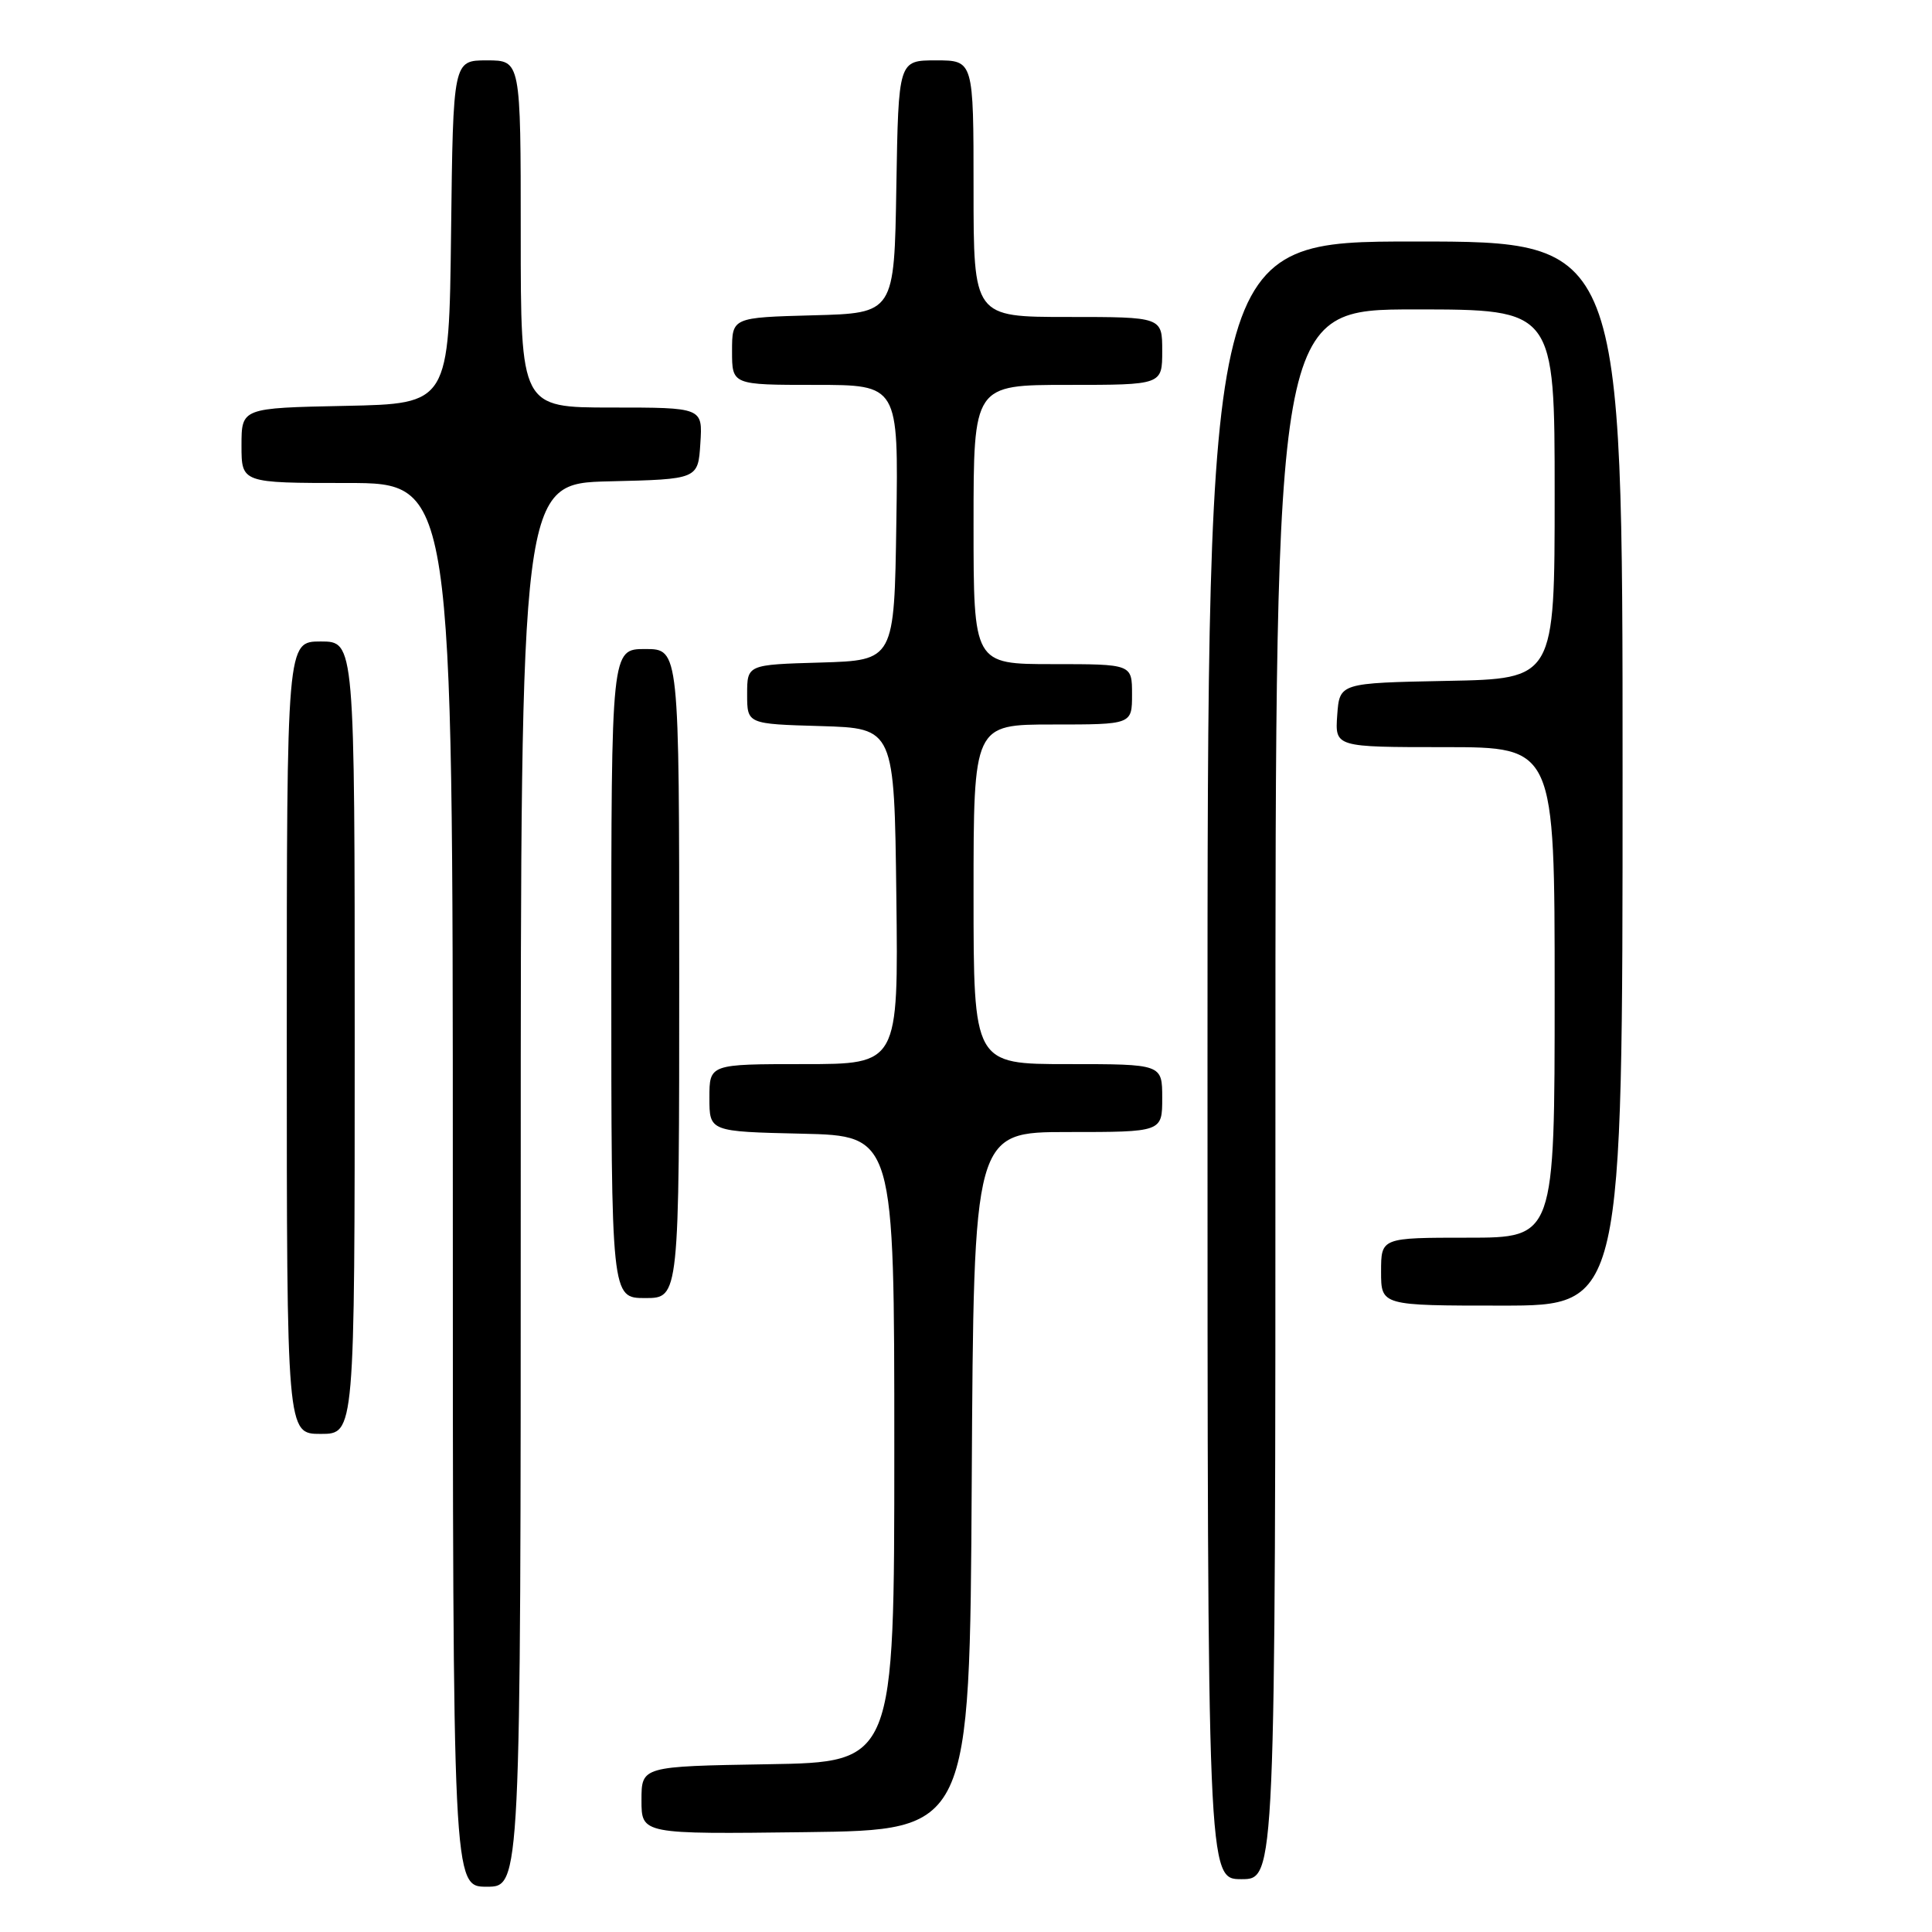 <?xml version="1.0" encoding="UTF-8" standalone="no"?>
<!DOCTYPE svg PUBLIC "-//W3C//DTD SVG 1.1//EN" "http://www.w3.org/Graphics/SVG/1.1/DTD/svg11.dtd" >
<svg xmlns="http://www.w3.org/2000/svg" xmlns:xlink="http://www.w3.org/1999/xlink" version="1.1" viewBox="0 0 256 256">
 <g >
 <path fill="currentColor"
d=" M 69.00 157.03 C 69.00 64.06 69.00 64.06 80.75 63.78 C 92.50 63.50 92.50 63.50 92.80 58.75 C 93.11 54.00 93.11 54.00 81.05 54.00 C 69.00 54.00 69.00 54.00 69.00 31.00 C 69.00 8.00 69.00 8.00 64.52 8.00 C 60.04 8.00 60.04 8.00 59.77 30.75 C 59.50 53.50 59.50 53.50 45.75 53.78 C 32.00 54.06 32.00 54.06 32.00 59.03 C 32.00 64.00 32.00 64.00 46.00 64.00 C 60.00 64.00 60.00 64.00 60.00 157.00 C 60.00 250.00 60.00 250.00 64.50 250.00 C 69.00 250.00 69.00 250.00 69.00 157.03 Z  M 169.00 145.00 C 169.00 41.00 169.00 41.00 187.50 41.00 C 206.00 41.00 206.00 41.00 206.00 65.47 C 206.00 89.95 206.00 89.95 191.75 90.22 C 177.50 90.50 177.50 90.50 177.19 94.75 C 176.89 99.00 176.89 99.00 191.44 99.00 C 206.00 99.00 206.00 99.00 206.00 131.50 C 206.00 164.00 206.00 164.00 194.50 164.00 C 183.00 164.00 183.00 164.00 183.00 168.50 C 183.00 173.00 183.00 173.00 199.00 173.00 C 215.00 173.00 215.00 173.00 215.00 102.50 C 215.00 32.00 215.00 32.00 187.50 32.00 C 160.00 32.00 160.00 32.00 160.00 140.50 C 160.00 249.00 160.00 249.00 164.50 249.00 C 169.00 249.00 169.00 249.00 169.00 145.00 Z  M 128.76 196.25 C 129.02 150.00 129.02 150.00 141.51 150.00 C 154.00 150.00 154.00 150.00 154.00 145.50 C 154.00 141.00 154.00 141.00 141.50 141.00 C 129.00 141.00 129.00 141.00 129.00 118.50 C 129.00 96.00 129.00 96.00 139.50 96.00 C 150.00 96.00 150.00 96.00 150.00 92.00 C 150.00 88.00 150.00 88.00 139.50 88.00 C 129.00 88.00 129.00 88.00 129.00 69.50 C 129.00 51.00 129.00 51.00 141.50 51.00 C 154.00 51.00 154.00 51.00 154.00 46.50 C 154.00 42.00 154.00 42.00 141.50 42.00 C 129.00 42.00 129.00 42.00 129.00 25.00 C 129.00 8.00 129.00 8.00 124.02 8.00 C 119.05 8.00 119.05 8.00 118.77 24.75 C 118.50 41.50 118.50 41.50 107.75 41.78 C 97.00 42.07 97.00 42.07 97.00 46.53 C 97.00 51.00 97.00 51.00 108.02 51.00 C 119.05 51.00 119.05 51.00 118.77 69.25 C 118.50 87.50 118.50 87.50 108.75 87.79 C 99.00 88.07 99.00 88.07 99.00 92.00 C 99.00 95.93 99.00 95.93 108.75 96.21 C 118.50 96.50 118.50 96.50 118.77 118.75 C 119.04 141.00 119.04 141.00 106.52 141.00 C 94.00 141.00 94.00 141.00 94.00 145.47 C 94.00 149.94 94.00 149.94 106.25 150.22 C 118.50 150.50 118.50 150.50 118.50 192.00 C 118.50 233.50 118.50 233.50 101.75 233.77 C 85.00 234.05 85.00 234.05 85.00 238.54 C 85.00 243.04 85.00 243.04 106.75 242.77 C 128.50 242.50 128.50 242.50 128.76 196.25 Z  M 47.00 137.50 C 47.00 85.00 47.00 85.00 42.50 85.00 C 38.00 85.00 38.00 85.00 38.00 137.50 C 38.00 190.00 38.00 190.00 42.50 190.00 C 47.00 190.00 47.00 190.00 47.00 137.50 Z  M 90.00 129.00 C 90.00 86.00 90.00 86.00 85.50 86.00 C 81.00 86.00 81.00 86.00 81.00 129.00 C 81.00 172.00 81.00 172.00 85.50 172.00 C 90.00 172.00 90.00 172.00 90.00 129.00 Z "/>
</g>
</svg>